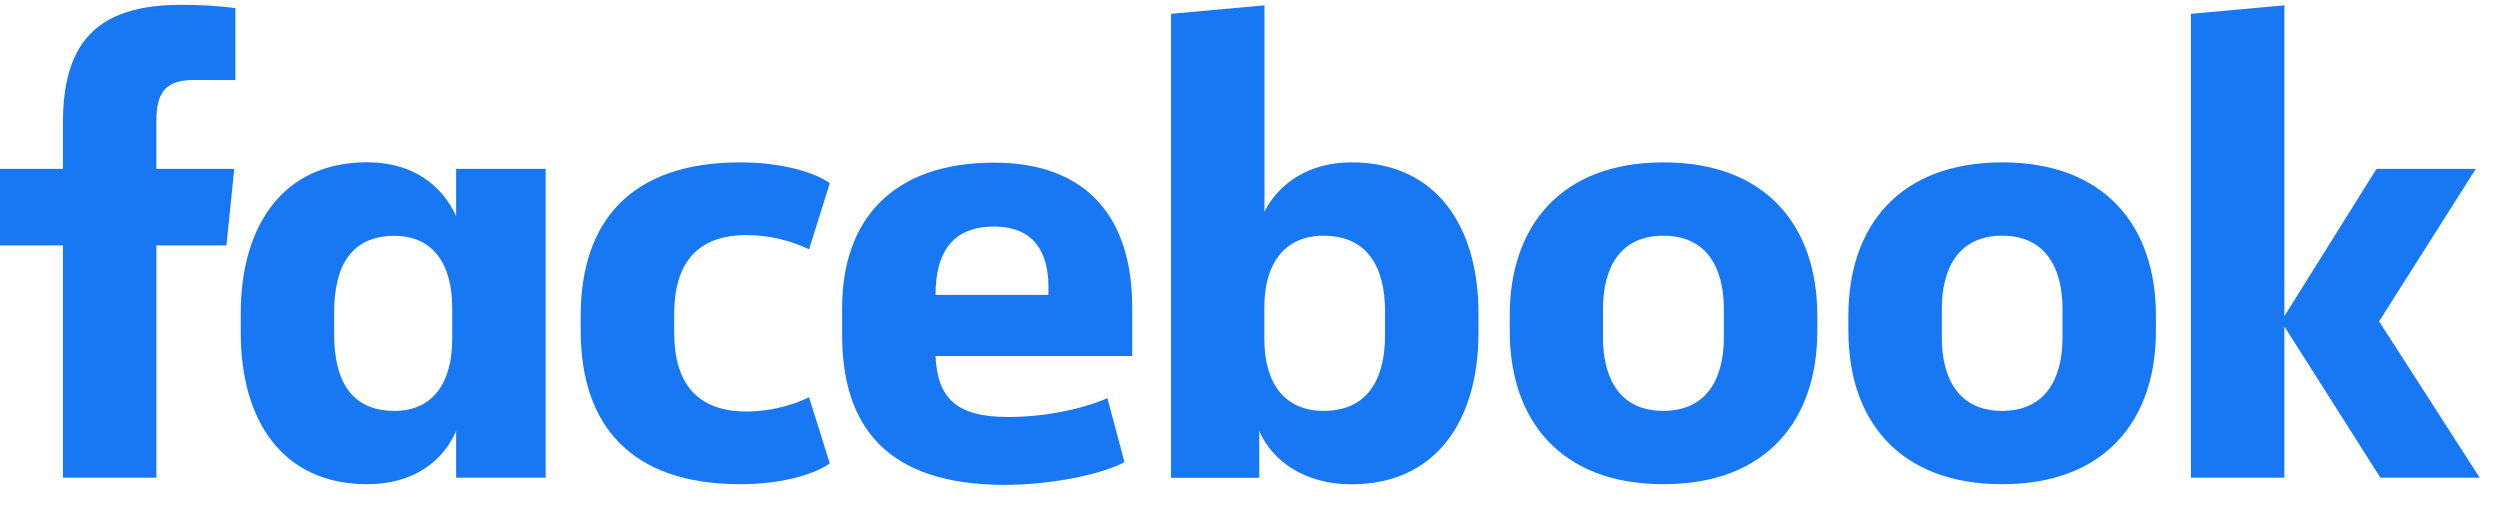 <svg width="100" height="21" viewBox="0 0 100 21" fill="none" xmlns="http://www.w3.org/2000/svg">
<g clip-path="url(#clip0_7_1512)">
<path d="M7.761 3.2C6.593 3.2 6.255 3.718 6.255 4.86V6.755H9.37L9.058 9.817H6.256V19.108H2.518V9.817H0V6.755H2.518V4.912C2.518 1.824 3.763 0.193 7.238 0.193C7.966 0.191 8.693 0.234 9.416 0.322V3.203L7.761 3.2Z" fill="#1877F2"/>
<path d="M9.629 12.542C9.629 9.091 11.264 6.491 14.69 6.491C16.558 6.491 17.7 7.452 18.245 8.645V6.755H21.826V19.108H18.245V17.24C17.726 18.434 16.558 19.368 14.69 19.368C11.264 19.368 9.629 16.773 9.629 13.318V12.542ZM13.366 13.373C13.366 15.215 14.04 16.435 15.779 16.435C17.311 16.435 18.089 15.319 18.089 13.555V12.315C18.089 10.55 17.311 9.434 15.779 9.434C14.04 9.434 13.366 10.654 13.366 12.496V13.373Z" fill="#1877F2"/>
<path d="M29.612 6.495C31.064 6.495 32.44 6.807 33.193 7.325L32.363 9.973C31.584 9.602 30.733 9.407 29.871 9.402C27.846 9.402 26.967 10.569 26.967 12.569V13.295C26.967 15.294 27.849 16.461 29.871 16.461C30.733 16.456 31.584 16.261 32.363 15.89L33.193 18.537C32.44 19.056 31.065 19.368 29.612 19.368C25.225 19.368 23.227 17.006 23.227 13.217V12.646C23.227 8.857 25.225 6.495 29.612 6.495Z" fill="#1877F2"/>
<path d="M33.685 13.403V12.314C33.685 8.811 35.683 6.506 39.759 6.506C43.6 6.506 45.287 8.841 45.287 12.267V14.24H37.421C37.499 15.927 38.252 16.679 40.325 16.679C41.728 16.679 43.206 16.394 44.297 15.927L44.98 18.486C43.994 19.006 41.97 19.395 40.18 19.395C35.45 19.393 33.685 17.034 33.685 13.403ZM37.422 11.794H41.938V11.483C41.938 10.134 41.394 9.063 39.76 9.063C38.072 9.064 37.422 10.129 37.422 11.789V11.794Z" fill="#1877F2"/>
<path d="M59.139 13.321C59.139 16.772 57.478 19.372 54.056 19.372C52.188 19.372 50.89 18.438 50.371 17.243V19.112H46.842V0.552L50.579 0.213V8.466C51.124 7.377 52.318 6.494 54.057 6.494C57.483 6.494 59.14 9.089 59.14 12.544L59.139 13.321ZM55.402 12.464C55.402 10.726 54.728 9.428 52.937 9.428C51.405 9.428 50.574 10.517 50.574 12.283V13.58C50.574 15.345 51.405 16.435 52.937 16.435C54.728 16.435 55.402 15.138 55.402 13.399V12.464Z" fill="#1877F2"/>
<path d="M60.389 13.242V12.62C60.389 9.064 62.413 6.495 66.54 6.495C70.666 6.495 72.692 9.064 72.692 12.62V13.242C72.692 16.798 70.668 19.368 66.541 19.368C62.414 19.368 60.389 16.798 60.389 13.242ZM68.954 12.36C68.954 10.726 68.279 9.428 66.534 9.428C64.789 9.428 64.12 10.726 64.12 12.36V13.503C64.12 15.138 64.795 16.435 66.534 16.435C68.273 16.435 68.954 15.138 68.954 13.503V12.36Z" fill="#1877F2"/>
<path d="M73.935 13.242V12.62C73.935 9.064 75.96 6.495 80.086 6.495C84.213 6.495 86.237 9.064 86.237 12.62V13.242C86.237 16.798 84.213 19.368 80.086 19.368C75.96 19.368 73.935 16.798 73.935 13.242ZM82.5 12.36C82.5 10.726 81.825 9.428 80.086 9.428C78.347 9.428 77.673 10.726 77.673 12.36V13.503C77.673 15.138 78.347 16.435 80.086 16.435C81.825 16.435 82.5 15.138 82.5 13.503V12.36Z" fill="#1877F2"/>
<path d="M91.375 12.646L95.06 6.755H99.031L95.164 12.854L99.187 19.108H95.216L91.375 13.057V19.108H87.637V0.552L91.375 0.213V12.646Z" fill="#1877F2"/>
</g>
<defs>
<clipPath id="clip0_7_1512">
<rect width="100" height="20.635" fill="white" transform="translate(0 0.193)"/>
</clipPath>
</defs>
</svg>
